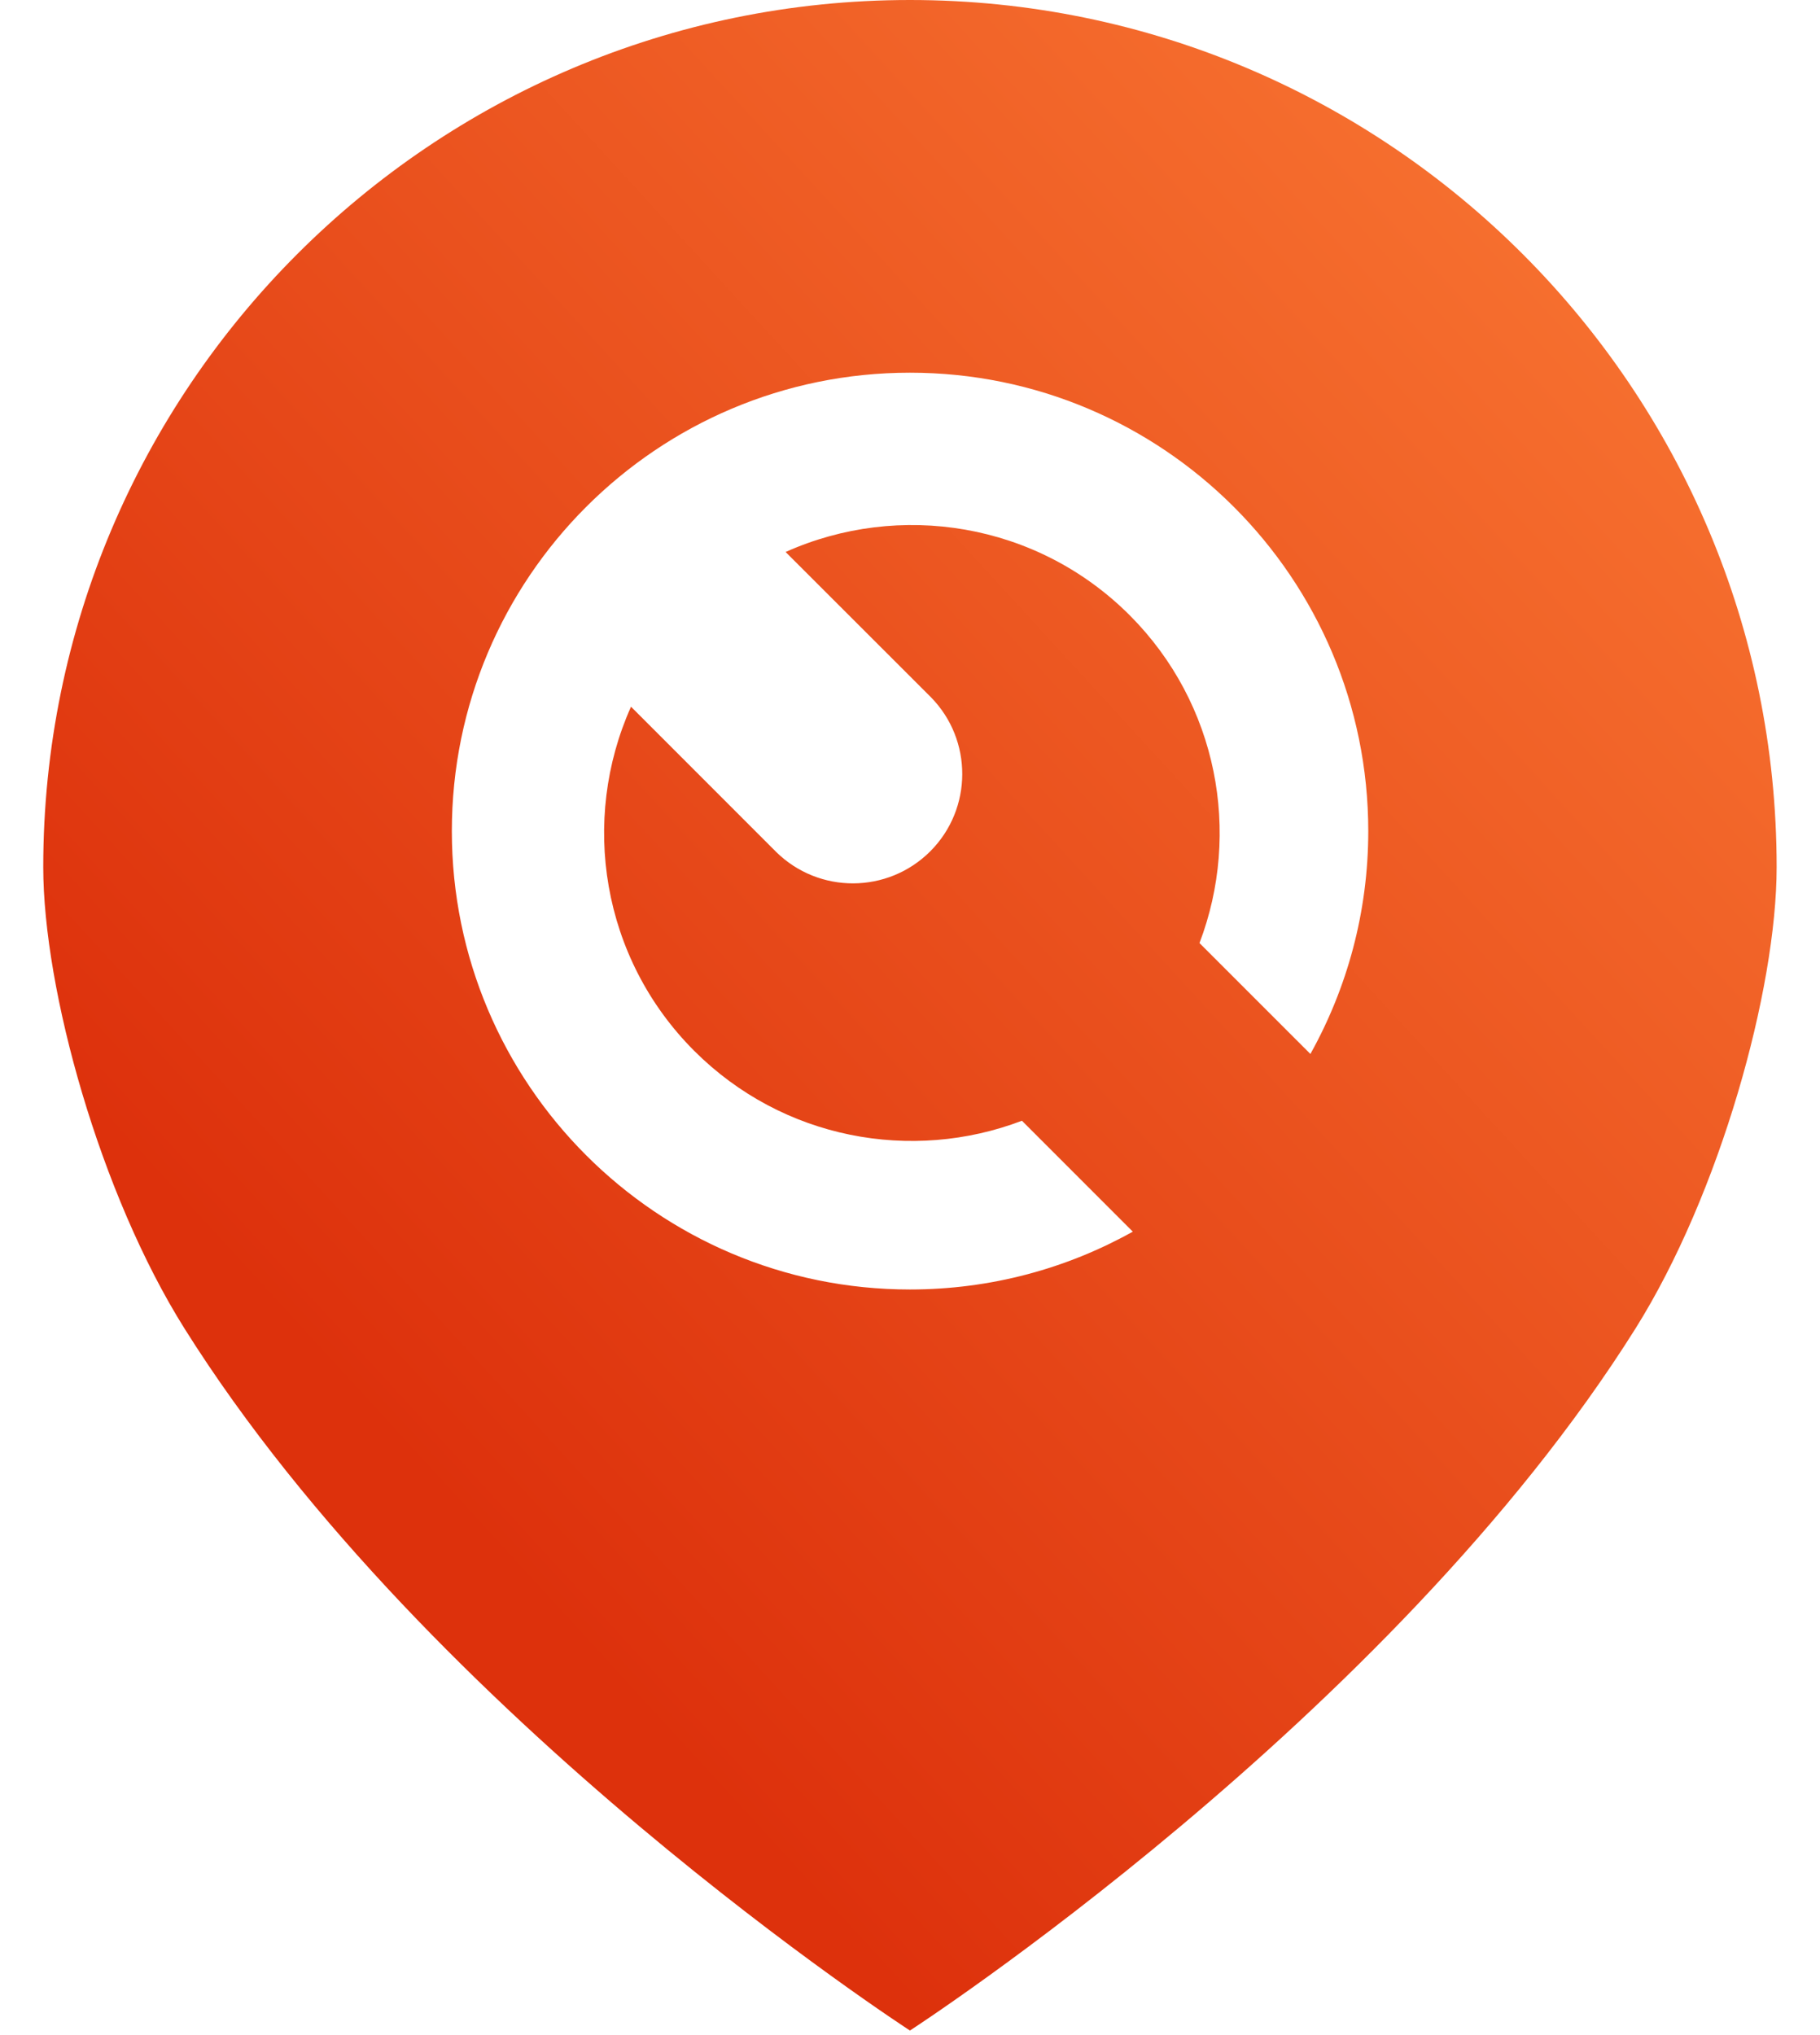 <svg width="34" height="38" viewBox="0 0 34 38" fill="none" xmlns="http://www.w3.org/2000/svg">
<path fill-rule="evenodd" clip-rule="evenodd" d="M16.999 -0C25.937 -0 33.19 7.255 33.19 16.191C33.19 18.478 32.13 22.294 30.553 24.807C25.964 32.112 16.999 37.915 16.999 37.915C16.999 37.915 8.038 32.113 3.448 24.809C1.868 22.295 0.808 18.478 0.808 16.191C0.808 7.255 8.064 -0 16.999 -0ZM24.48 19.68L22.408 17.609C23.191 15.555 22.755 13.141 21.103 11.487C19.365 9.751 16.794 9.358 14.676 10.307L17.389 13.017C18.175 13.815 18.172 15.102 17.379 15.896C16.583 16.691 15.297 16.694 14.498 15.906L11.788 13.196C10.84 15.312 11.233 17.885 12.968 19.621C14.623 21.275 17.035 21.71 19.091 20.927L21.162 22.998C19.93 23.686 18.509 24.078 16.999 24.078C12.274 24.078 8.441 20.243 8.441 15.519C8.441 10.794 12.274 6.959 16.999 6.959C21.724 6.959 25.561 10.794 25.561 15.519C25.561 17.029 25.167 18.448 24.48 19.68Z" fill="url(#paint0_linear)"/>
<defs>
<linearGradient id="paint0_linear" x1="6.327" y1="25.894" x2="34.651" y2="-0.082" gradientUnits="userSpaceOnUse">
<stop stop-color="#DD310C"/>
<stop offset="1" stop-color="#FC7E37"/>
</linearGradient>
</defs>
</svg>
